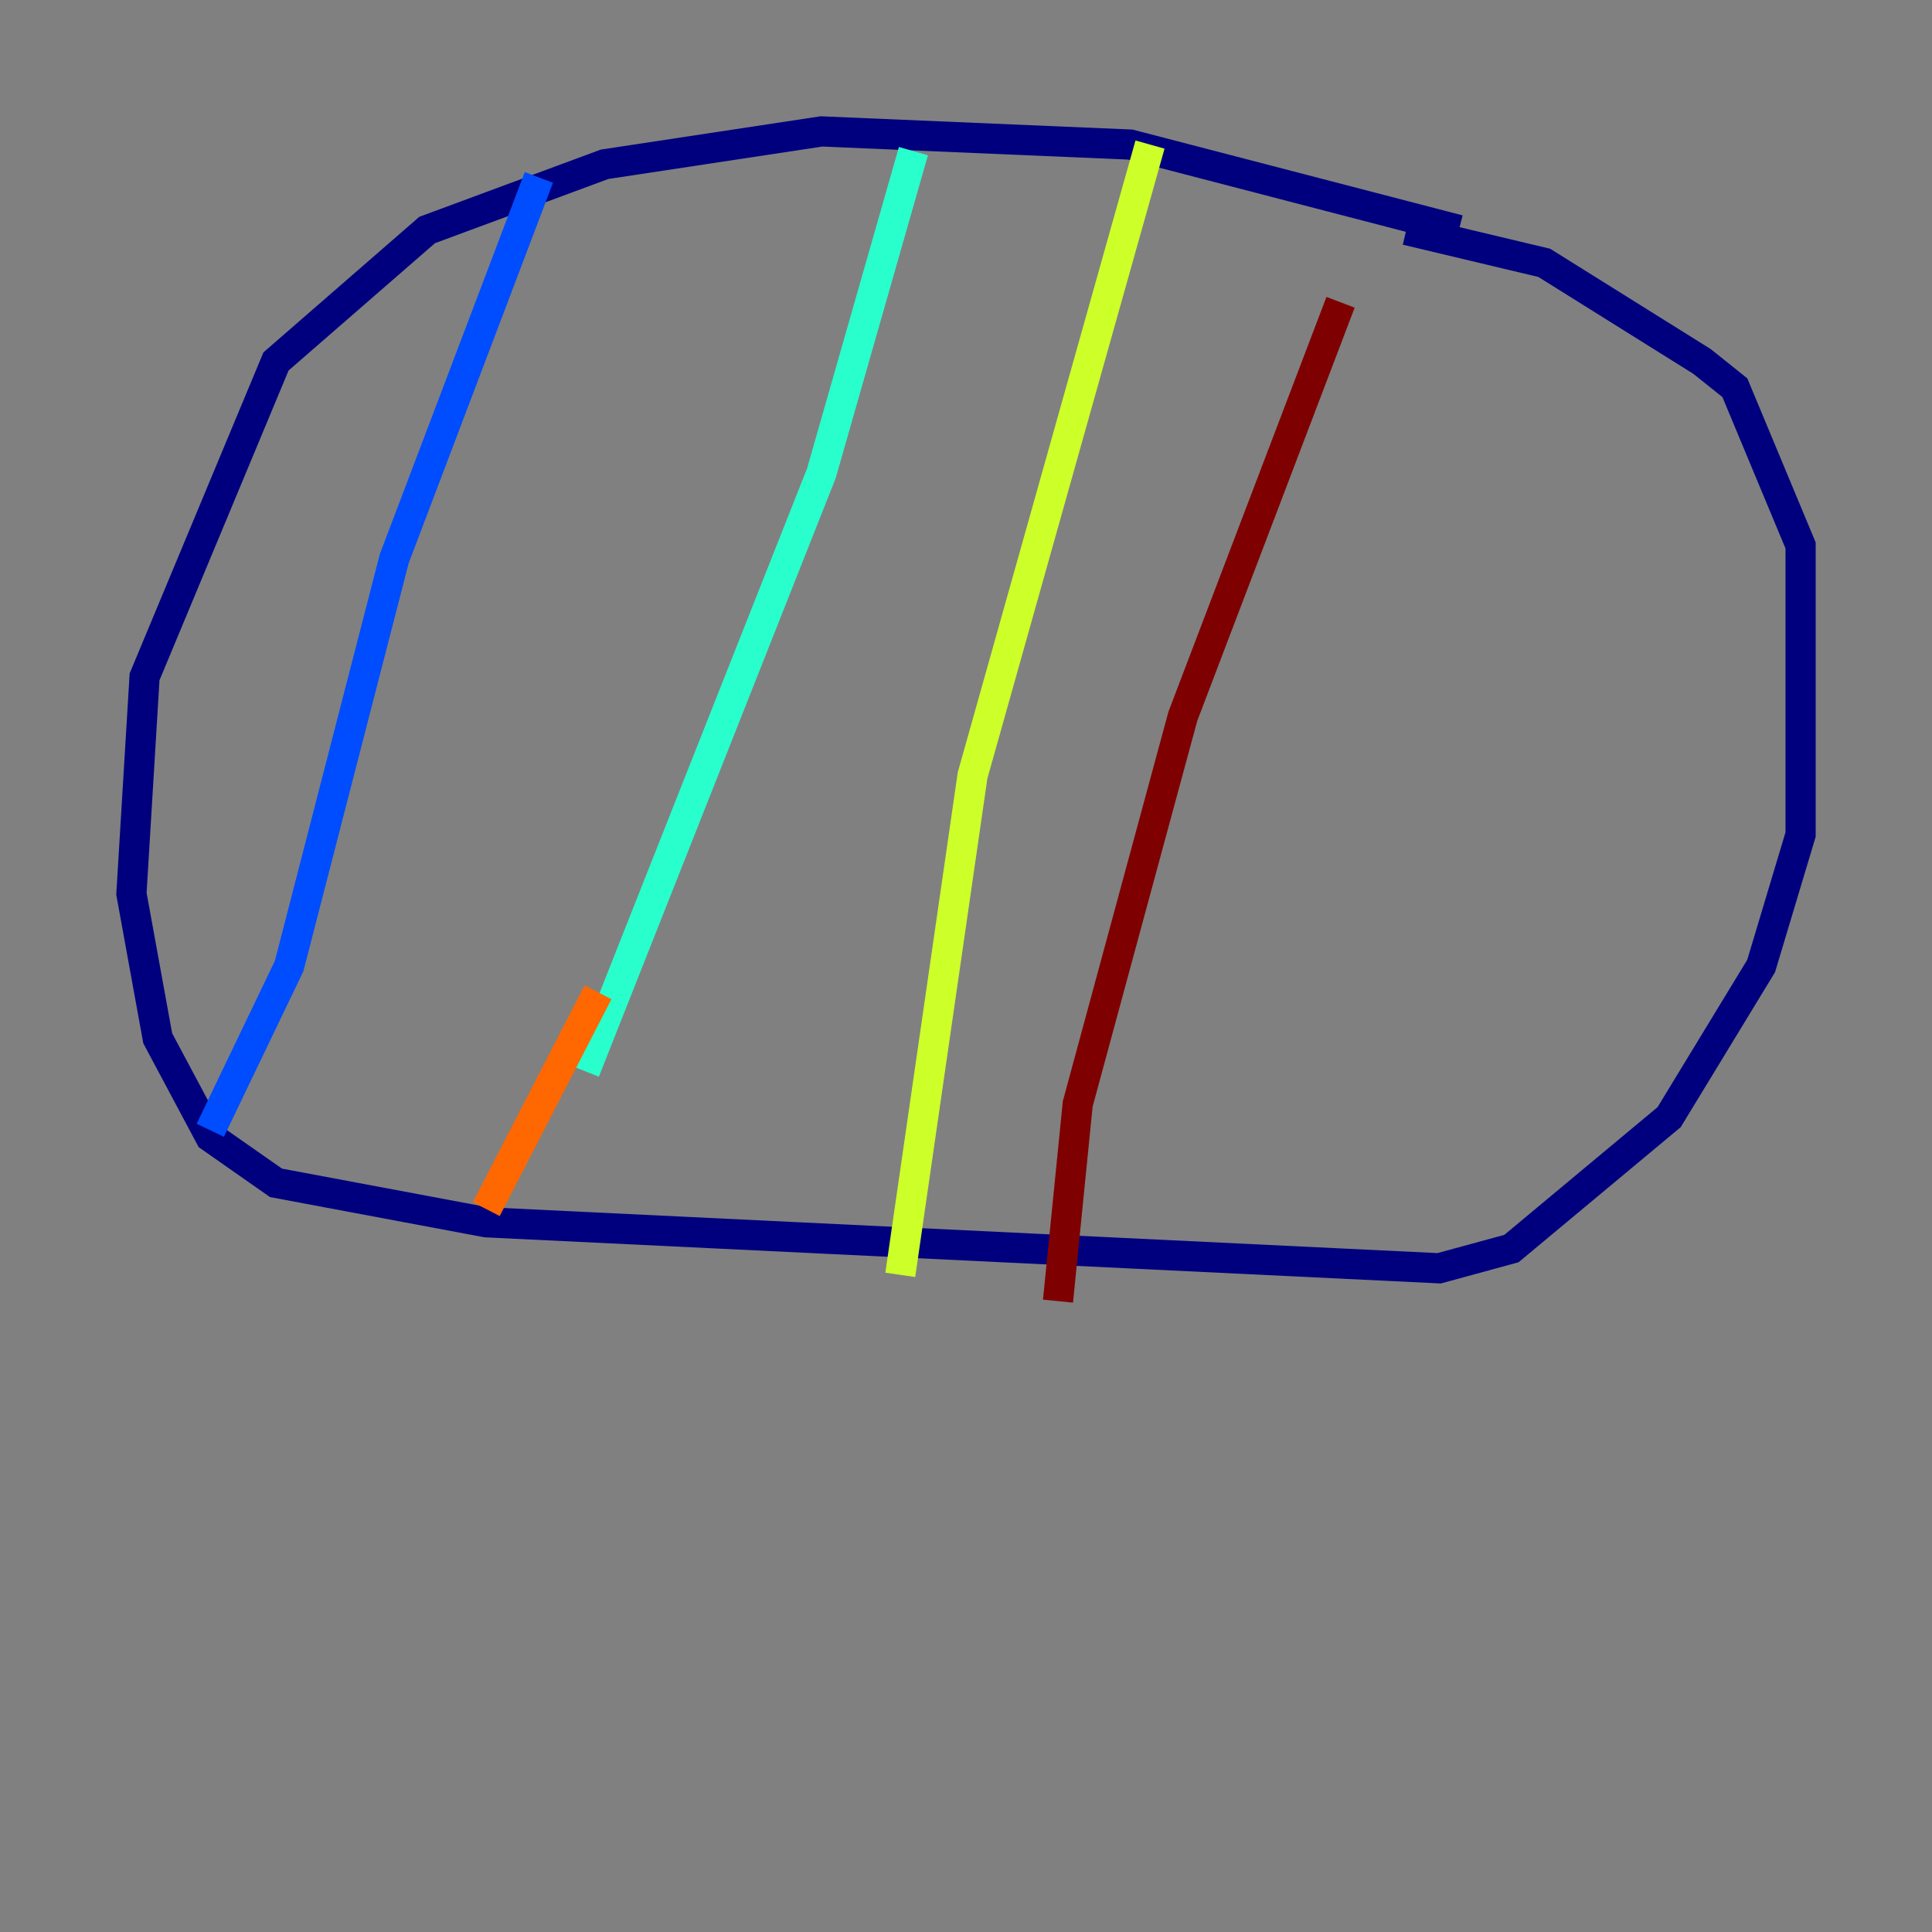 <?xml version="1.0" encoding="utf-8" ?>
<svg baseProfile="tiny" height="128" version="1.2" viewBox="0,0,128,128" width="128" xmlns="http://www.w3.org/2000/svg" xmlns:ev="http://www.w3.org/2001/xml-events" xmlns:xlink="http://www.w3.org/1999/xlink"><rect x="0" y="0" width="128" height="128" fill="#808080" stroke="none"/><defs /><polyline fill="none" points="96.653,15.238 74.884,9.578 54.422,8.707 40.054,10.884 28.299,15.238 18.286,23.946 9.578,44.843 8.707,59.211 10.449,68.789 13.932,75.32 18.286,78.367 32.218,80.98 95.347,84.027 100.136,82.721 110.585,74.014 116.68,64.0 119.293,55.292 119.293,36.136 114.939,25.687 112.762,23.946 102.313,17.415 93.17,15.238" stroke="#00007f" stroke-width="2" /><polyline fill="none" points="35.701,11.755 26.122,37.007 19.157,64.0 13.932,74.884" stroke="#004cff" stroke-width="2" /><polyline fill="none" points="60.517,10.014 54.422,31.347 38.748,70.966" stroke="#29ffcd" stroke-width="2" /><polyline fill="none" points="76.191,9.578 64.435,51.374 59.646,84.463" stroke="#cdff29" stroke-width="2" /><polyline fill="none" points="39.619,65.742 32.218,80.109" stroke="#ff6700" stroke-width="2" /><polyline fill="none" points="88.816,20.027 78.367,47.456 71.401,73.143 70.095,86.204" stroke="#7f0000" stroke-width="2" /></svg>